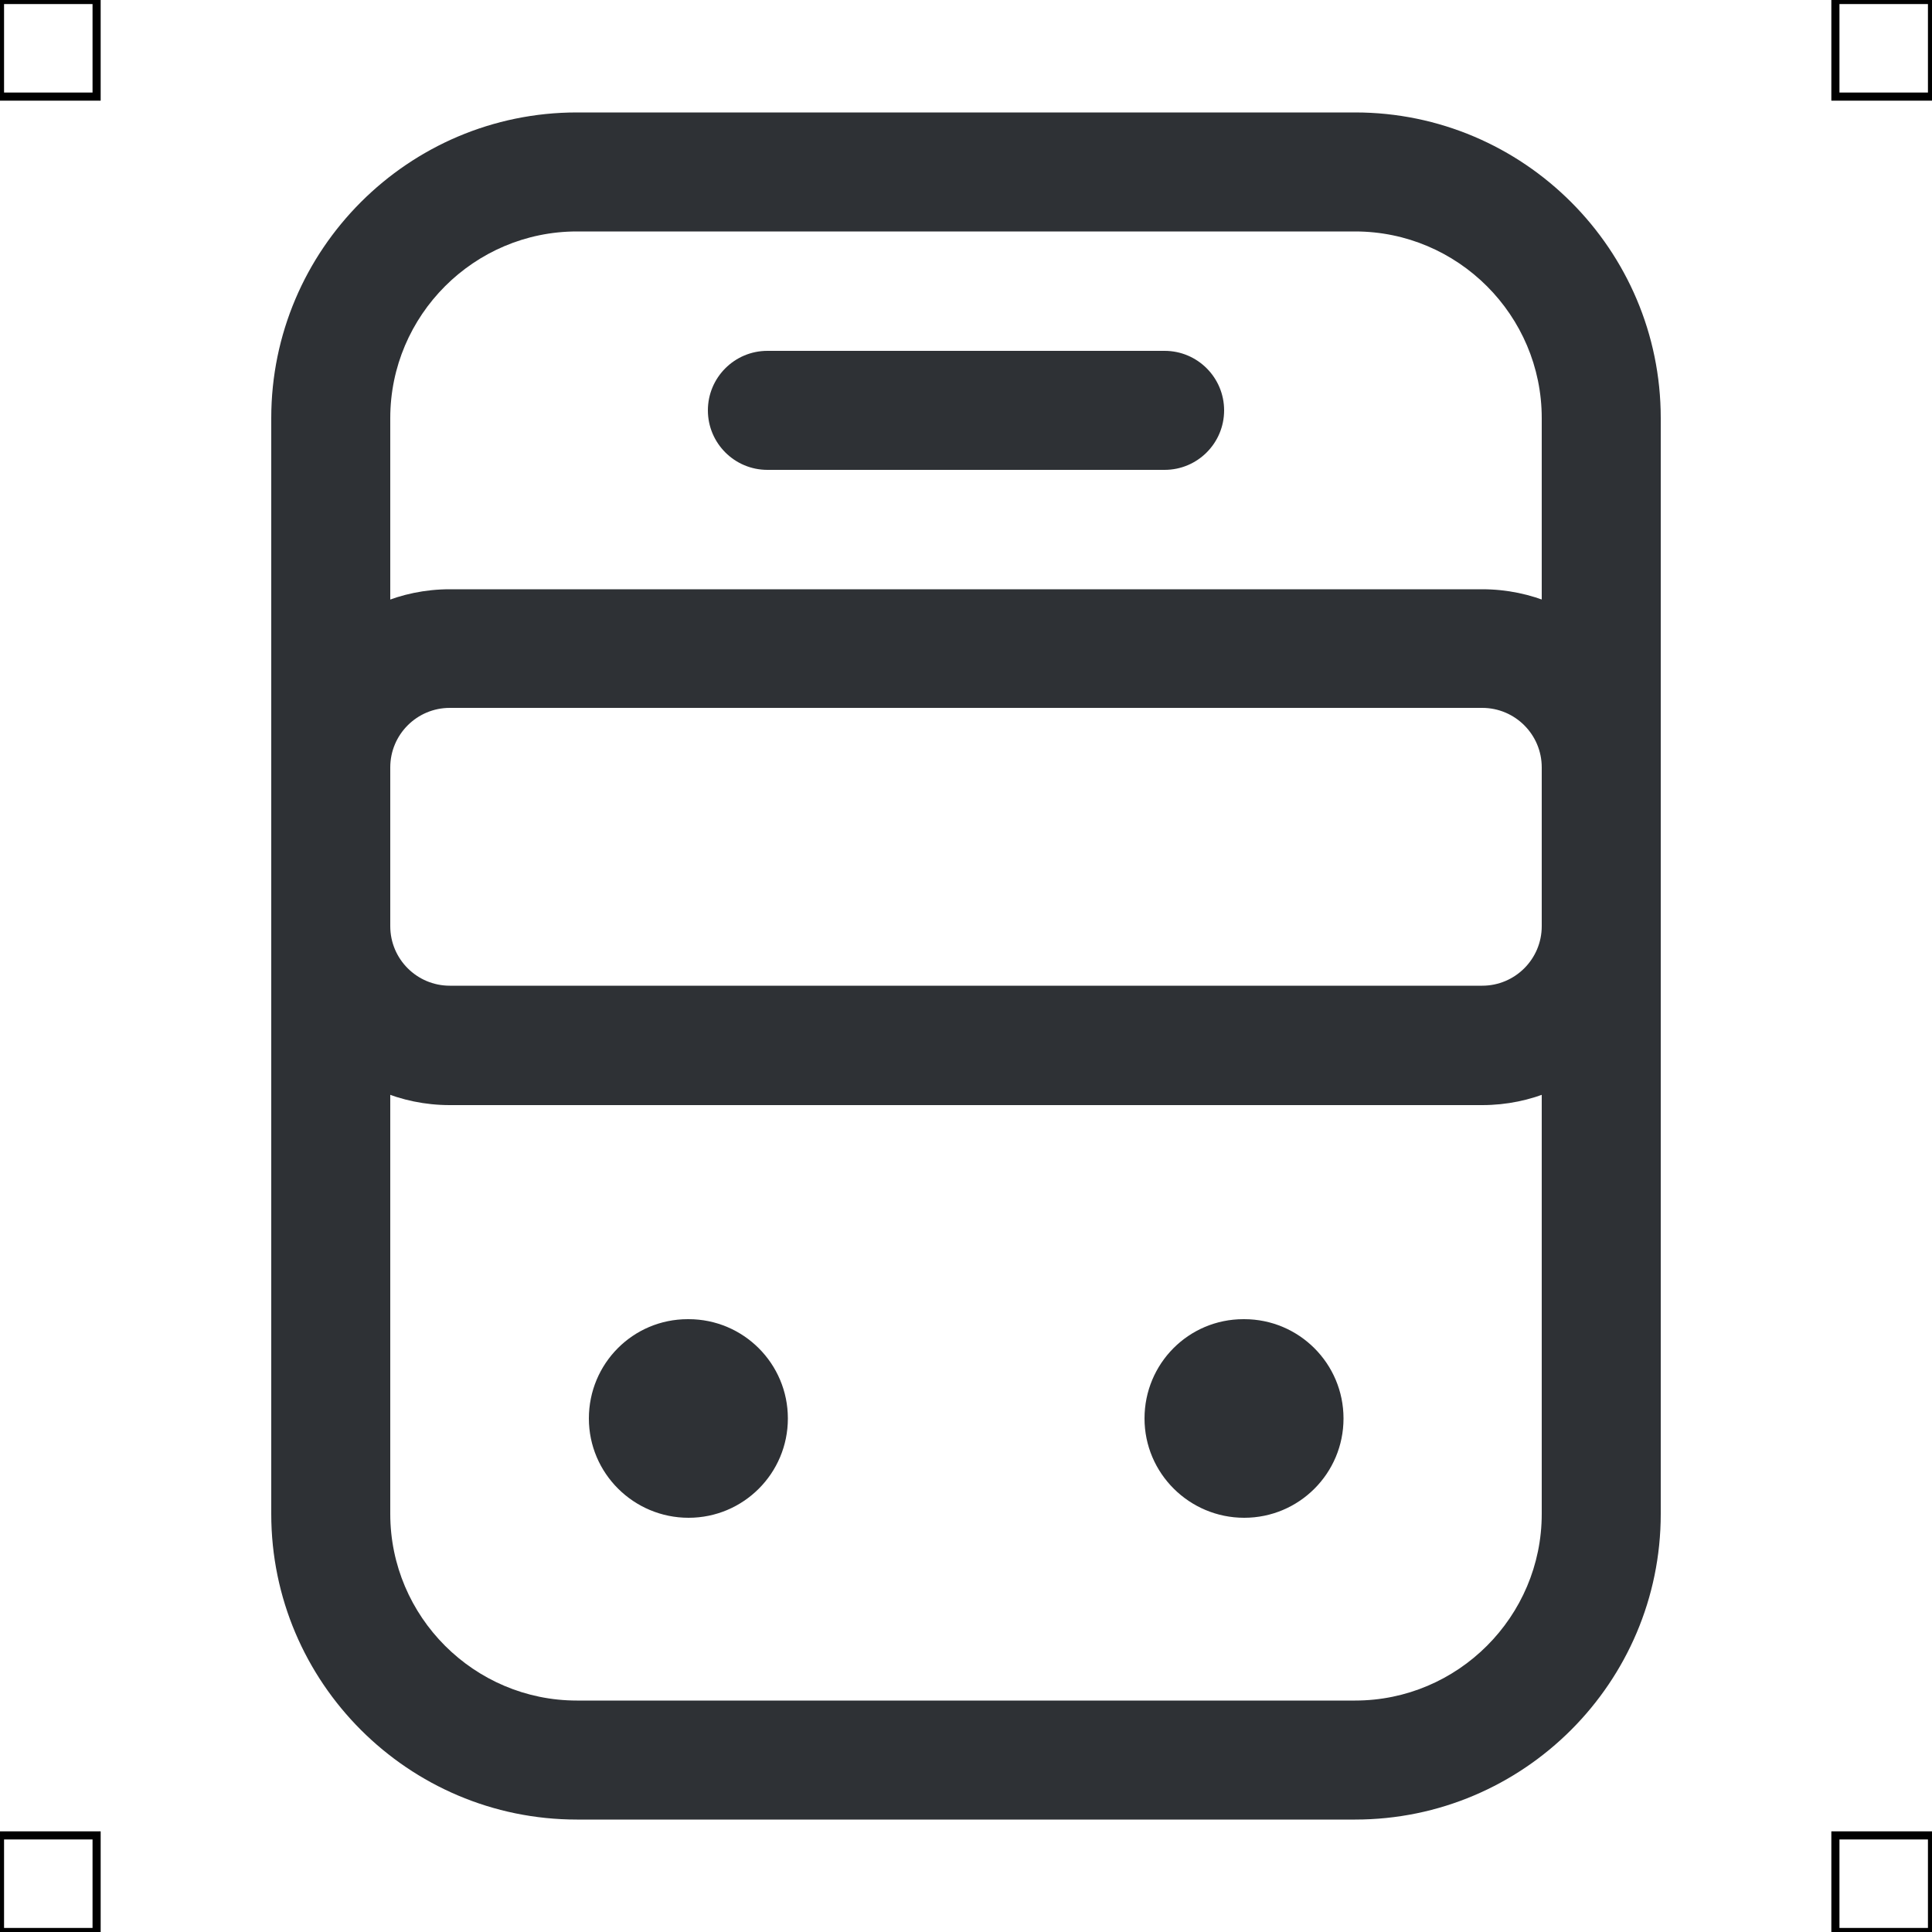 <?xml version="1.0" encoding="UTF-8"?>
<svg xmlns="http://www.w3.org/2000/svg" viewBox="0 0 50 50">
  <defs>
    <style>
      .cls-1 {
        fill: #2e3135;
        stroke-width: 0px;
      }

      .cls-2 {
        fill: none;
        stroke: #000;
        stroke-miterlimit: 10;
        stroke-width: .21px;
      }
    </style>
  </defs>
  <g id="iconos">
    <g>
      <path class="cls-1" d="m35.07,47.09H14.93c-4.36,0-7.91-3.55-7.91-7.91V10.82c0-4.36,3.55-7.91,7.91-7.91h20.14c4.36,0,7.91,3.55,7.91,7.91v28.36c0,4.36-3.55,7.91-7.91,7.91ZM14.93,5.99c-2.66,0-4.83,2.17-4.83,4.83v28.36c0,2.66,2.17,4.83,4.83,4.83h20.14c2.66,0,4.83-2.17,4.83-4.83V10.82c0-2.66-2.17-4.83-4.83-4.83H14.93Z"/>
      <path class="cls-1" d="m38.36,28.6H11.64c-2.55,0-4.62-2.08-4.62-4.62v-4.11c0-2.55,2.08-4.62,4.62-4.62h26.72c2.55,0,4.62,2.08,4.62,4.62v4.11c0,2.55-2.08,4.62-4.62,4.62Zm-26.72-10.28c-.85,0-1.54.69-1.54,1.54v4.11c0,.85.69,1.54,1.54,1.54h26.72c.85,0,1.54-.69,1.54-1.54v-4.11c0-.85-.69-1.54-1.54-1.54H11.64Z"/>
      <path class="cls-1" d="m17.82,39.28c-1.42,0-2.58-1.15-2.58-2.57s1.14-2.57,2.56-2.57h.02c1.42,0,2.57,1.15,2.57,2.57s-1.15,2.57-2.57,2.57Z"/>
      <path class="cls-1" d="m32.2,39.28c-1.42,0-2.58-1.15-2.58-2.57s1.14-2.57,2.56-2.57h.02c1.42,0,2.57,1.15,2.57,2.57s-1.15,2.57-2.57,2.57Z"/>
      <path class="cls-1" d="m30.14,12.16h-10.28c-.85,0-1.54-.69-1.54-1.54s.69-1.54,1.54-1.54h10.28c.85,0,1.54.69,1.54,1.54s-.69,1.54-1.54,1.54Z"/>
    </g>
  </g>
  <g id="guias">
    <rect class="cls-2" x="47.5" y="47.5" width="2.5" height="2.5"/>
    <rect class="cls-2" x="47.5" width="2.5" height="2.5"/>
    <rect class="cls-2" y="47.5" width="2.5" height="2.5"/>
    <rect class="cls-2" width="2.5" height="2.5"/>
  </g>
</svg>